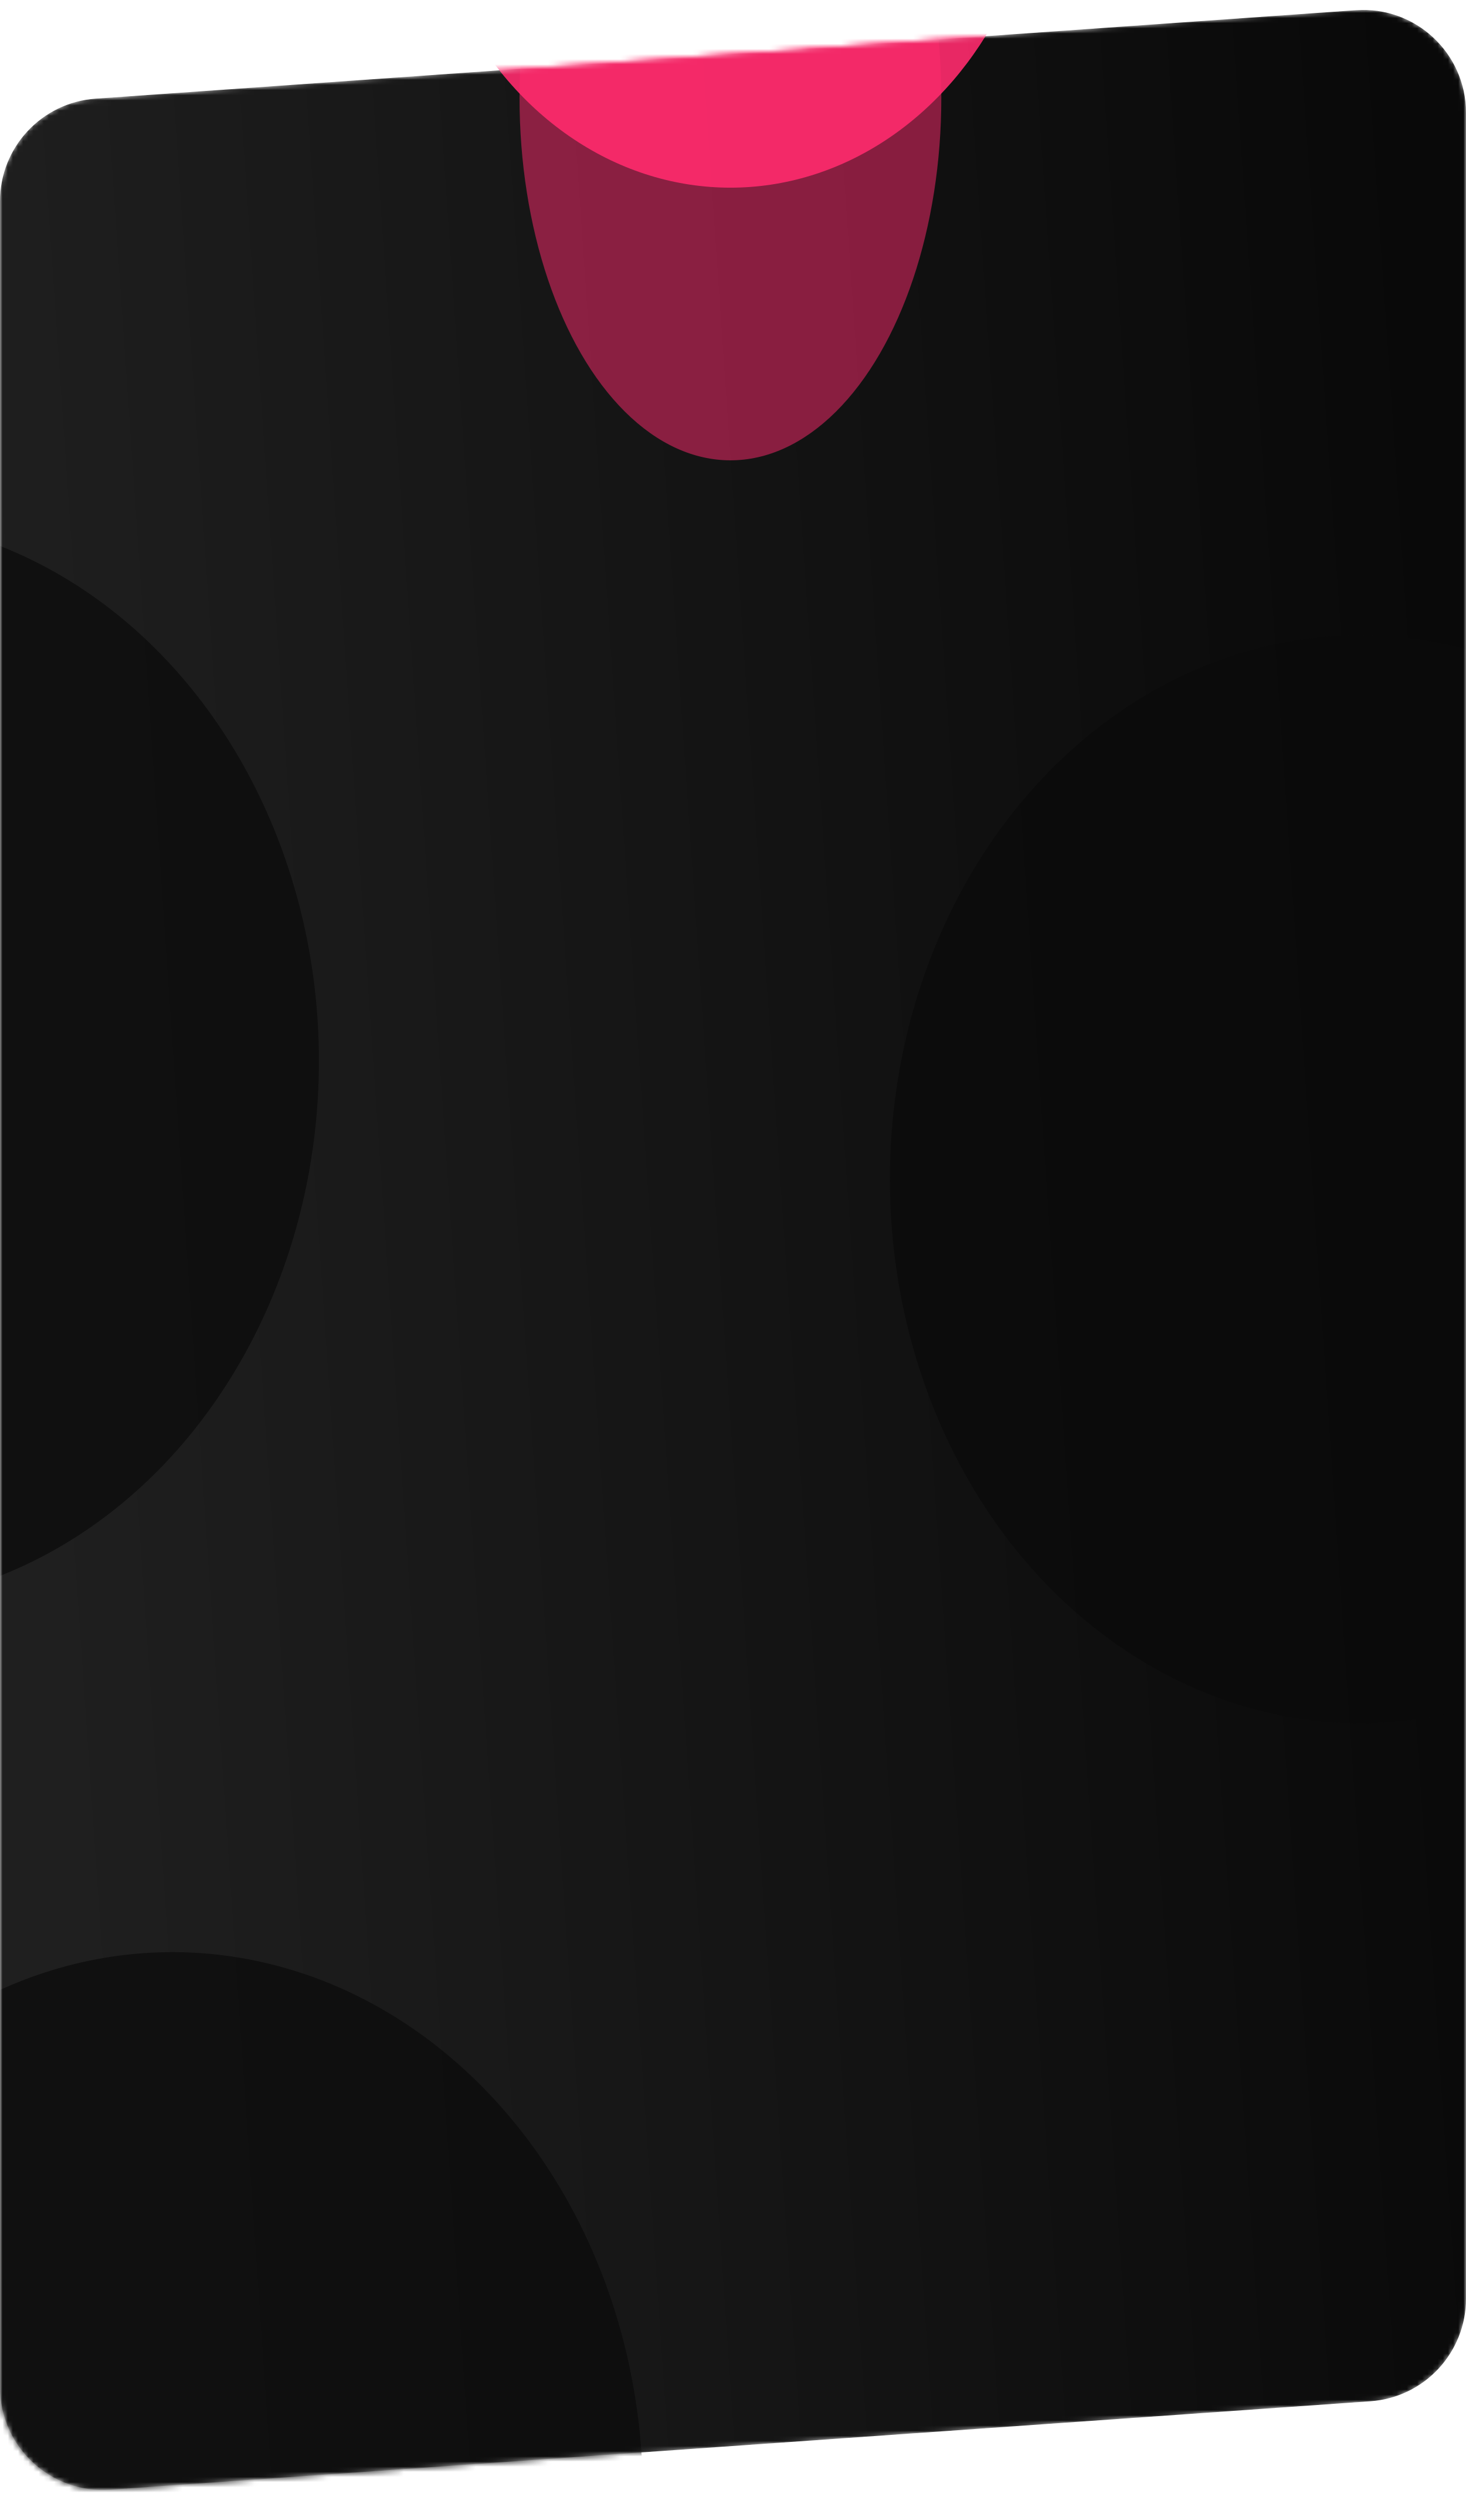 <svg width="285" height="486" viewBox="0 0 285 486" fill="none" xmlns="http://www.w3.org/2000/svg">
<mask id="mask0_4067_560" style="mask-type:alpha" maskUnits="userSpaceOnUse" x="0" y="1" width="285" height="484">
<path d="M0 39.129C0 28.627 8.123 19.913 18.6 19.178L263.6 1.985C275.168 1.173 285 10.339 285 21.936V446.838C285 457.34 276.877 466.053 266.4 466.789L21.4 483.982C9.832 484.793 0 475.628 0 464.031V39.129Z" fill="#D9D9D9"/>
<path d="M0 39.129C0 28.627 8.123 19.913 18.6 19.178L263.6 1.985C275.168 1.173 285 10.339 285 21.936V446.838C285 457.34 276.877 466.053 266.4 466.789L21.4 483.982C9.832 484.793 0 475.628 0 464.031V39.129Z" fill="url(#paint0_linear_4067_560)"/>
</mask>
<g mask="url(#mask0_4067_560)">
<path d="M0 39.129C0 28.627 8.123 19.913 18.6 19.178L263.6 1.985C275.168 1.173 285 10.339 285 21.936V446.838C285 457.34 276.877 466.053 266.4 466.789L21.4 483.982C9.832 484.793 0 475.628 0 464.031V39.129Z" fill="url(#paint1_linear_4067_560)"/>
<g opacity="0.5" filter="url(#filter0_f_4067_560)">
<ellipse cx="142" cy="18.983" rx="41" ry="70.5" fill="#FF2A6D"/>
</g>
<g opacity="0.9" filter="url(#filter1_f_4067_560)">
<ellipse cx="142" cy="-34.017" rx="61" ry="70.5" fill="#FF2A6D"/>
</g>
<g opacity="0.7" filter="url(#filter2_f_4067_560)">
<ellipse cx="-29.5" cy="206.233" rx="91.5" ry="105.75" fill="#0A0A0A"/>
</g>
<g opacity="0.7" filter="url(#filter3_f_4067_560)">
<ellipse cx="33.5" cy="485.233" rx="91.5" ry="105.75" fill="#0A0A0A"/>
</g>
<g opacity="0.7" filter="url(#filter4_f_4067_560)">
<ellipse cx="264.5" cy="229.233" rx="91.5" ry="105.75" fill="#0A0A0A"/>
</g>
</g>
<defs>
<filter id="filter0_f_4067_560" x="27.8" y="-124.717" width="228.4" height="287.4" filterUnits="userSpaceOnUse" color-interpolation-filters="sRGB">
<feFlood flood-opacity="0" result="BackgroundImageFix"/>
<feBlend mode="normal" in="SourceGraphic" in2="BackgroundImageFix" result="shape"/>
<feGaussianBlur stdDeviation="36.6" result="effect1_foregroundBlur_4067_560"/>
</filter>
<filter id="filter1_f_4067_560" x="7.8" y="-177.717" width="268.4" height="287.4" filterUnits="userSpaceOnUse" color-interpolation-filters="sRGB">
<feFlood flood-opacity="0" result="BackgroundImageFix"/>
<feBlend mode="normal" in="SourceGraphic" in2="BackgroundImageFix" result="shape"/>
<feGaussianBlur stdDeviation="36.6" result="effect1_foregroundBlur_4067_560"/>
</filter>
<filter id="filter2_f_4067_560" x="-230.8" y="-9.317" width="402.6" height="431.1" filterUnits="userSpaceOnUse" color-interpolation-filters="sRGB">
<feFlood flood-opacity="0" result="BackgroundImageFix"/>
<feBlend mode="normal" in="SourceGraphic" in2="BackgroundImageFix" result="shape"/>
<feGaussianBlur stdDeviation="54.9" result="effect1_foregroundBlur_4067_560"/>
</filter>
<filter id="filter3_f_4067_560" x="-167.8" y="269.683" width="402.6" height="431.1" filterUnits="userSpaceOnUse" color-interpolation-filters="sRGB">
<feFlood flood-opacity="0" result="BackgroundImageFix"/>
<feBlend mode="normal" in="SourceGraphic" in2="BackgroundImageFix" result="shape"/>
<feGaussianBlur stdDeviation="54.9" result="effect1_foregroundBlur_4067_560"/>
</filter>
<filter id="filter4_f_4067_560" x="63.2" y="13.683" width="402.6" height="431.1" filterUnits="userSpaceOnUse" color-interpolation-filters="sRGB">
<feFlood flood-opacity="0" result="BackgroundImageFix"/>
<feBlend mode="normal" in="SourceGraphic" in2="BackgroundImageFix" result="shape"/>
<feGaussianBlur stdDeviation="54.9" result="effect1_foregroundBlur_4067_560"/>
</filter>
<linearGradient id="paint0_linear_4067_560" x1="5.5878e-06" y1="185.158" x2="283.022" y2="165.636" gradientUnits="userSpaceOnUse">
<stop stop-color="#161616"/>
<stop offset="1" stop-color="#101010"/>
</linearGradient>
<linearGradient id="paint1_linear_4067_560" x1="5.5878e-06" y1="185.158" x2="283.022" y2="165.636" gradientUnits="userSpaceOnUse">
<stop stop-color="#1F1F1F"/>
<stop offset="1" stop-color="#090909"/>
</linearGradient>
</defs>
</svg>
